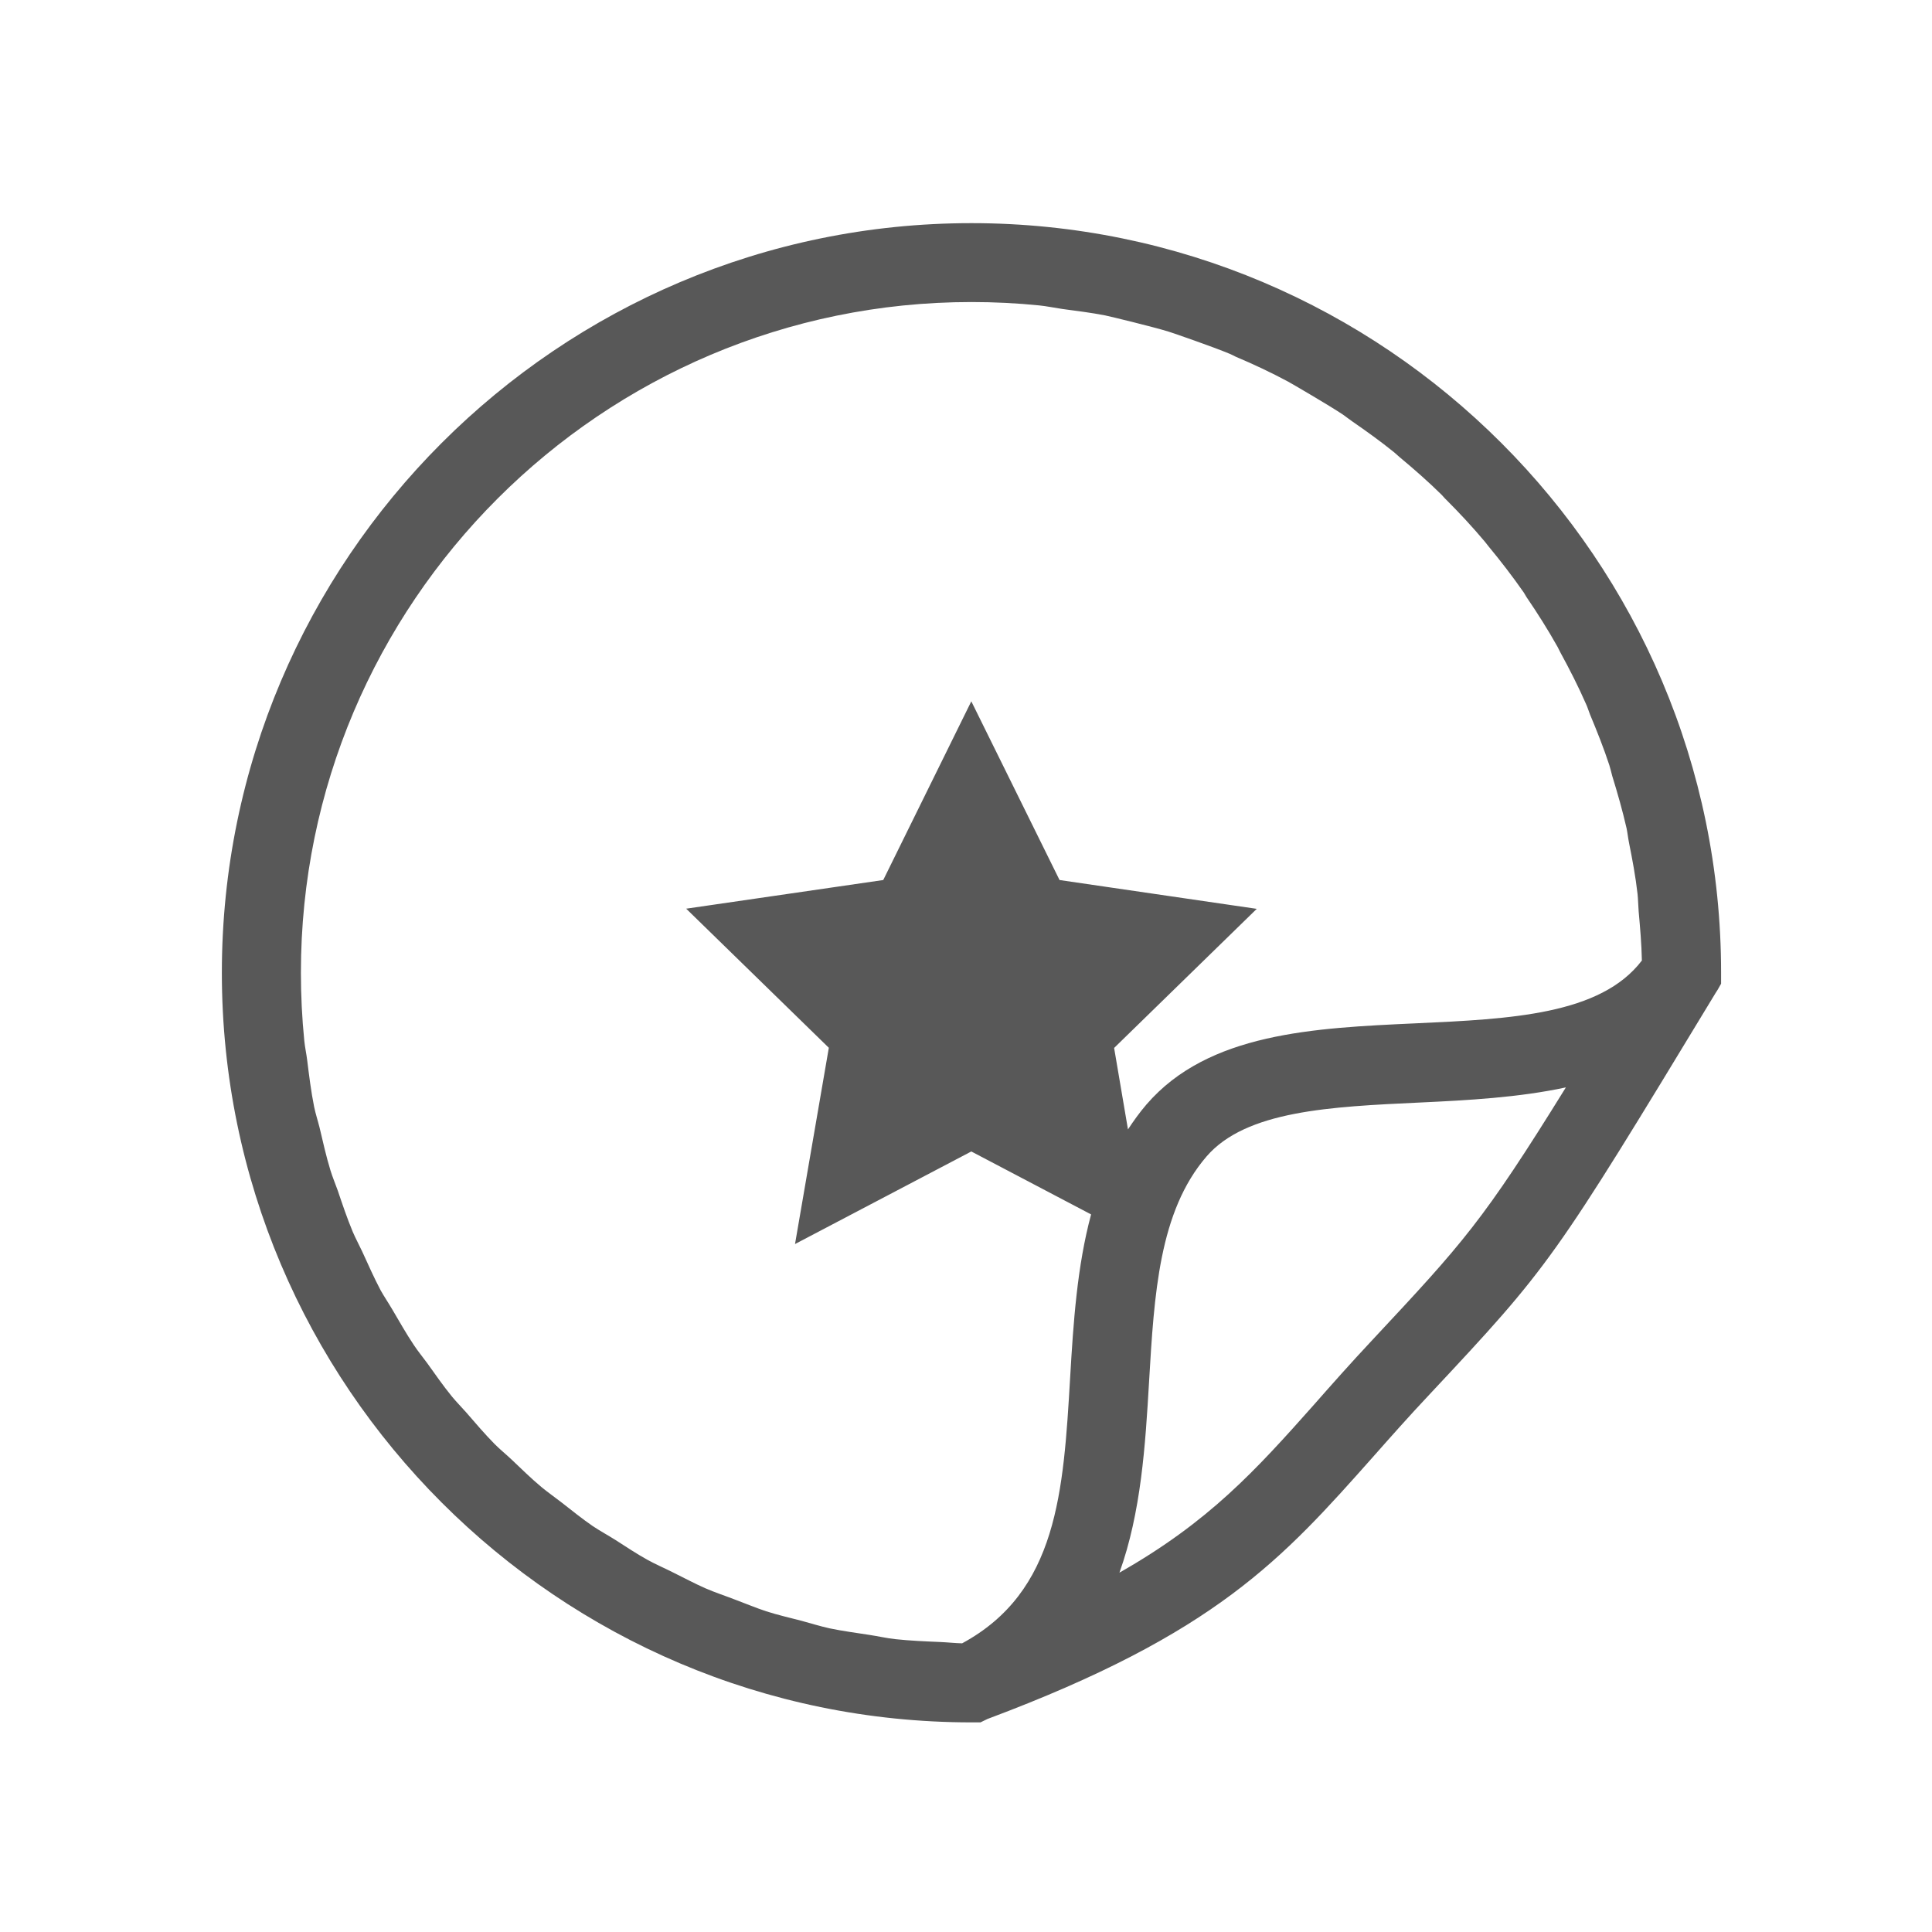 <?xml version="1.0" encoding="utf-8"?>
<!-- Generator: Adobe Illustrator 18.1.1, SVG Export Plug-In . SVG Version: 6.00 Build 0)  -->
<!DOCTYPE svg PUBLIC "-//W3C//DTD SVG 1.1//EN" "http://www.w3.org/Graphics/SVG/1.1/DTD/svg11.dtd">
<svg version="1.1" id="Laag_1" xmlns="http://www.w3.org/2000/svg" xmlns:xlink="http://www.w3.org/1999/xlink" x="0px" y="0px"
	 width="12px" height="12px" viewBox="0 0 12 12" enable-background="new 0 0 12 12" xml:space="preserve">
<path fill="#585858" d="M6.034,1.386c-2.567,0-4.656,2.089-4.656,4.656s2.089,4.656,4.656,4.656h0.044h0.012l0.043-0.021
	c1.422-0.532,1.831-0.993,2.396-1.629C8.636,8.927,8.75,8.798,8.88,8.66c0.748-0.799,0.764-0.823,1.775-2.491l0.014-0.022
	L10.69,6.11v0V6.041C10.69,3.474,8.601,1.386,6.034,1.386z M6.034,1.876c0.142,0,0.282,0.007,0.421,0.021
	C6.503,1.902,6.55,1.912,6.598,1.919c0.089,0.012,0.179,0.023,0.266,0.04C6.898,1.966,7.162,2.03,7.259,2.06
	c0.023,0.007,0.278,0.095,0.38,0.138c0.012,0.005,0.023,0.011,0.035,0.017C7.785,2.262,7.894,2.313,8,2.37
	c0.024,0.013,0.254,0.147,0.341,0.205C8.36,2.588,8.378,2.603,8.397,2.616C8.487,2.678,8.576,2.742,8.66,2.81
	c0.012,0.01,0.022,0.02,0.034,0.03c0.09,0.075,0.178,0.152,0.261,0.234C8.964,3.083,8.971,3.093,8.98,3.101
	c0.085,0.085,0.167,0.173,0.244,0.265c0.008,0.009,0.014,0.019,0.022,0.028c0.077,0.093,0.15,0.188,0.219,0.287
	C9.471,3.69,9.475,3.699,9.481,3.708C9.55,3.809,9.615,3.912,9.675,4.019c0.006,0.01,0.01,0.022,0.016,0.032
	c0.058,0.106,0.113,0.214,0.162,0.326c0.009,0.02,0.015,0.041,0.023,0.061c0.043,0.103,0.085,0.208,0.12,0.315
	c0.007,0.022,0.012,0.045,0.018,0.067c0.033,0.107,0.064,0.215,0.089,0.325c0.006,0.029,0.009,0.059,0.015,0.089
	c0.021,0.105,0.041,0.211,0.053,0.318c0.004,0.036,0.004,0.073,0.007,0.109c0.009,0.101,0.018,0.202,0.02,0.305
	c-0.257,0.337-0.814,0.363-1.403,0.39c-0.635,0.029-1.29,0.059-1.674,0.504c-0.043,0.05-0.08,0.102-0.115,0.155L6.92,6.509
	l0.886-0.864L6.581,5.466l-0.548-1.11l-0.547,1.11L4.262,5.644l0.886,0.864l-0.21,1.219l1.095-0.575l0.744,0.391
	c-0.087,0.323-0.11,0.67-0.13,1.011c-0.042,0.713-0.078,1.332-0.671,1.653c-0.045-0.001-0.088-0.006-0.133-0.008
	c-0.095-0.004-0.19-0.008-0.283-0.018c-0.054-0.006-0.105-0.018-0.158-0.026c-0.083-0.013-0.168-0.024-0.249-0.041
	c-0.059-0.013-0.116-0.031-0.175-0.047c-0.073-0.019-0.148-0.036-0.219-0.059c-0.064-0.021-0.125-0.047-0.187-0.07
	C4.508,9.913,4.443,9.892,4.381,9.865c-0.068-0.03-0.133-0.065-0.2-0.098c-0.053-0.027-0.108-0.05-0.16-0.079
	C3.952,9.65,3.887,9.606,3.821,9.564C3.775,9.535,3.727,9.509,3.682,9.479c-0.067-0.046-0.13-0.097-0.194-0.147
	C3.447,9.3,3.405,9.271,3.365,9.238C3.3,9.184,3.239,9.124,3.177,9.065C3.143,9.033,3.106,9.003,3.073,8.97
	c-0.062-0.063-0.12-0.131-0.178-0.198c-0.029-0.033-0.06-0.064-0.088-0.098C2.753,8.608,2.704,8.537,2.653,8.466
	C2.626,8.429,2.596,8.393,2.571,8.355c-0.048-0.071-0.09-0.147-0.134-0.221c-0.024-0.041-0.05-0.079-0.073-0.12
	C2.323,7.936,2.287,7.855,2.25,7.774C2.231,7.733,2.209,7.693,2.191,7.651c-0.035-0.084-0.064-0.17-0.093-0.256
	C2.083,7.353,2.066,7.313,2.053,7.271C2.026,7.183,2.006,7.093,1.985,7.004C1.974,6.96,1.96,6.918,1.951,6.874
	C1.932,6.779,1.92,6.682,1.908,6.585c-0.005-0.041-0.014-0.08-0.018-0.121c-0.014-0.139-0.021-0.28-0.021-0.422
	C1.868,3.745,3.737,1.876,6.034,1.876z M8.522,8.325c-0.133,0.142-0.25,0.274-0.359,0.398c-0.366,0.412-0.654,0.729-1.21,1.045
	c0.135-0.375,0.161-0.793,0.184-1.185c0.032-0.544,0.062-1.058,0.357-1.4c0.246-0.285,0.77-0.309,1.325-0.335
	c0.299-0.014,0.614-0.031,0.907-0.094C9.21,7.587,9.09,7.717,8.522,8.325z"/>
</svg>
